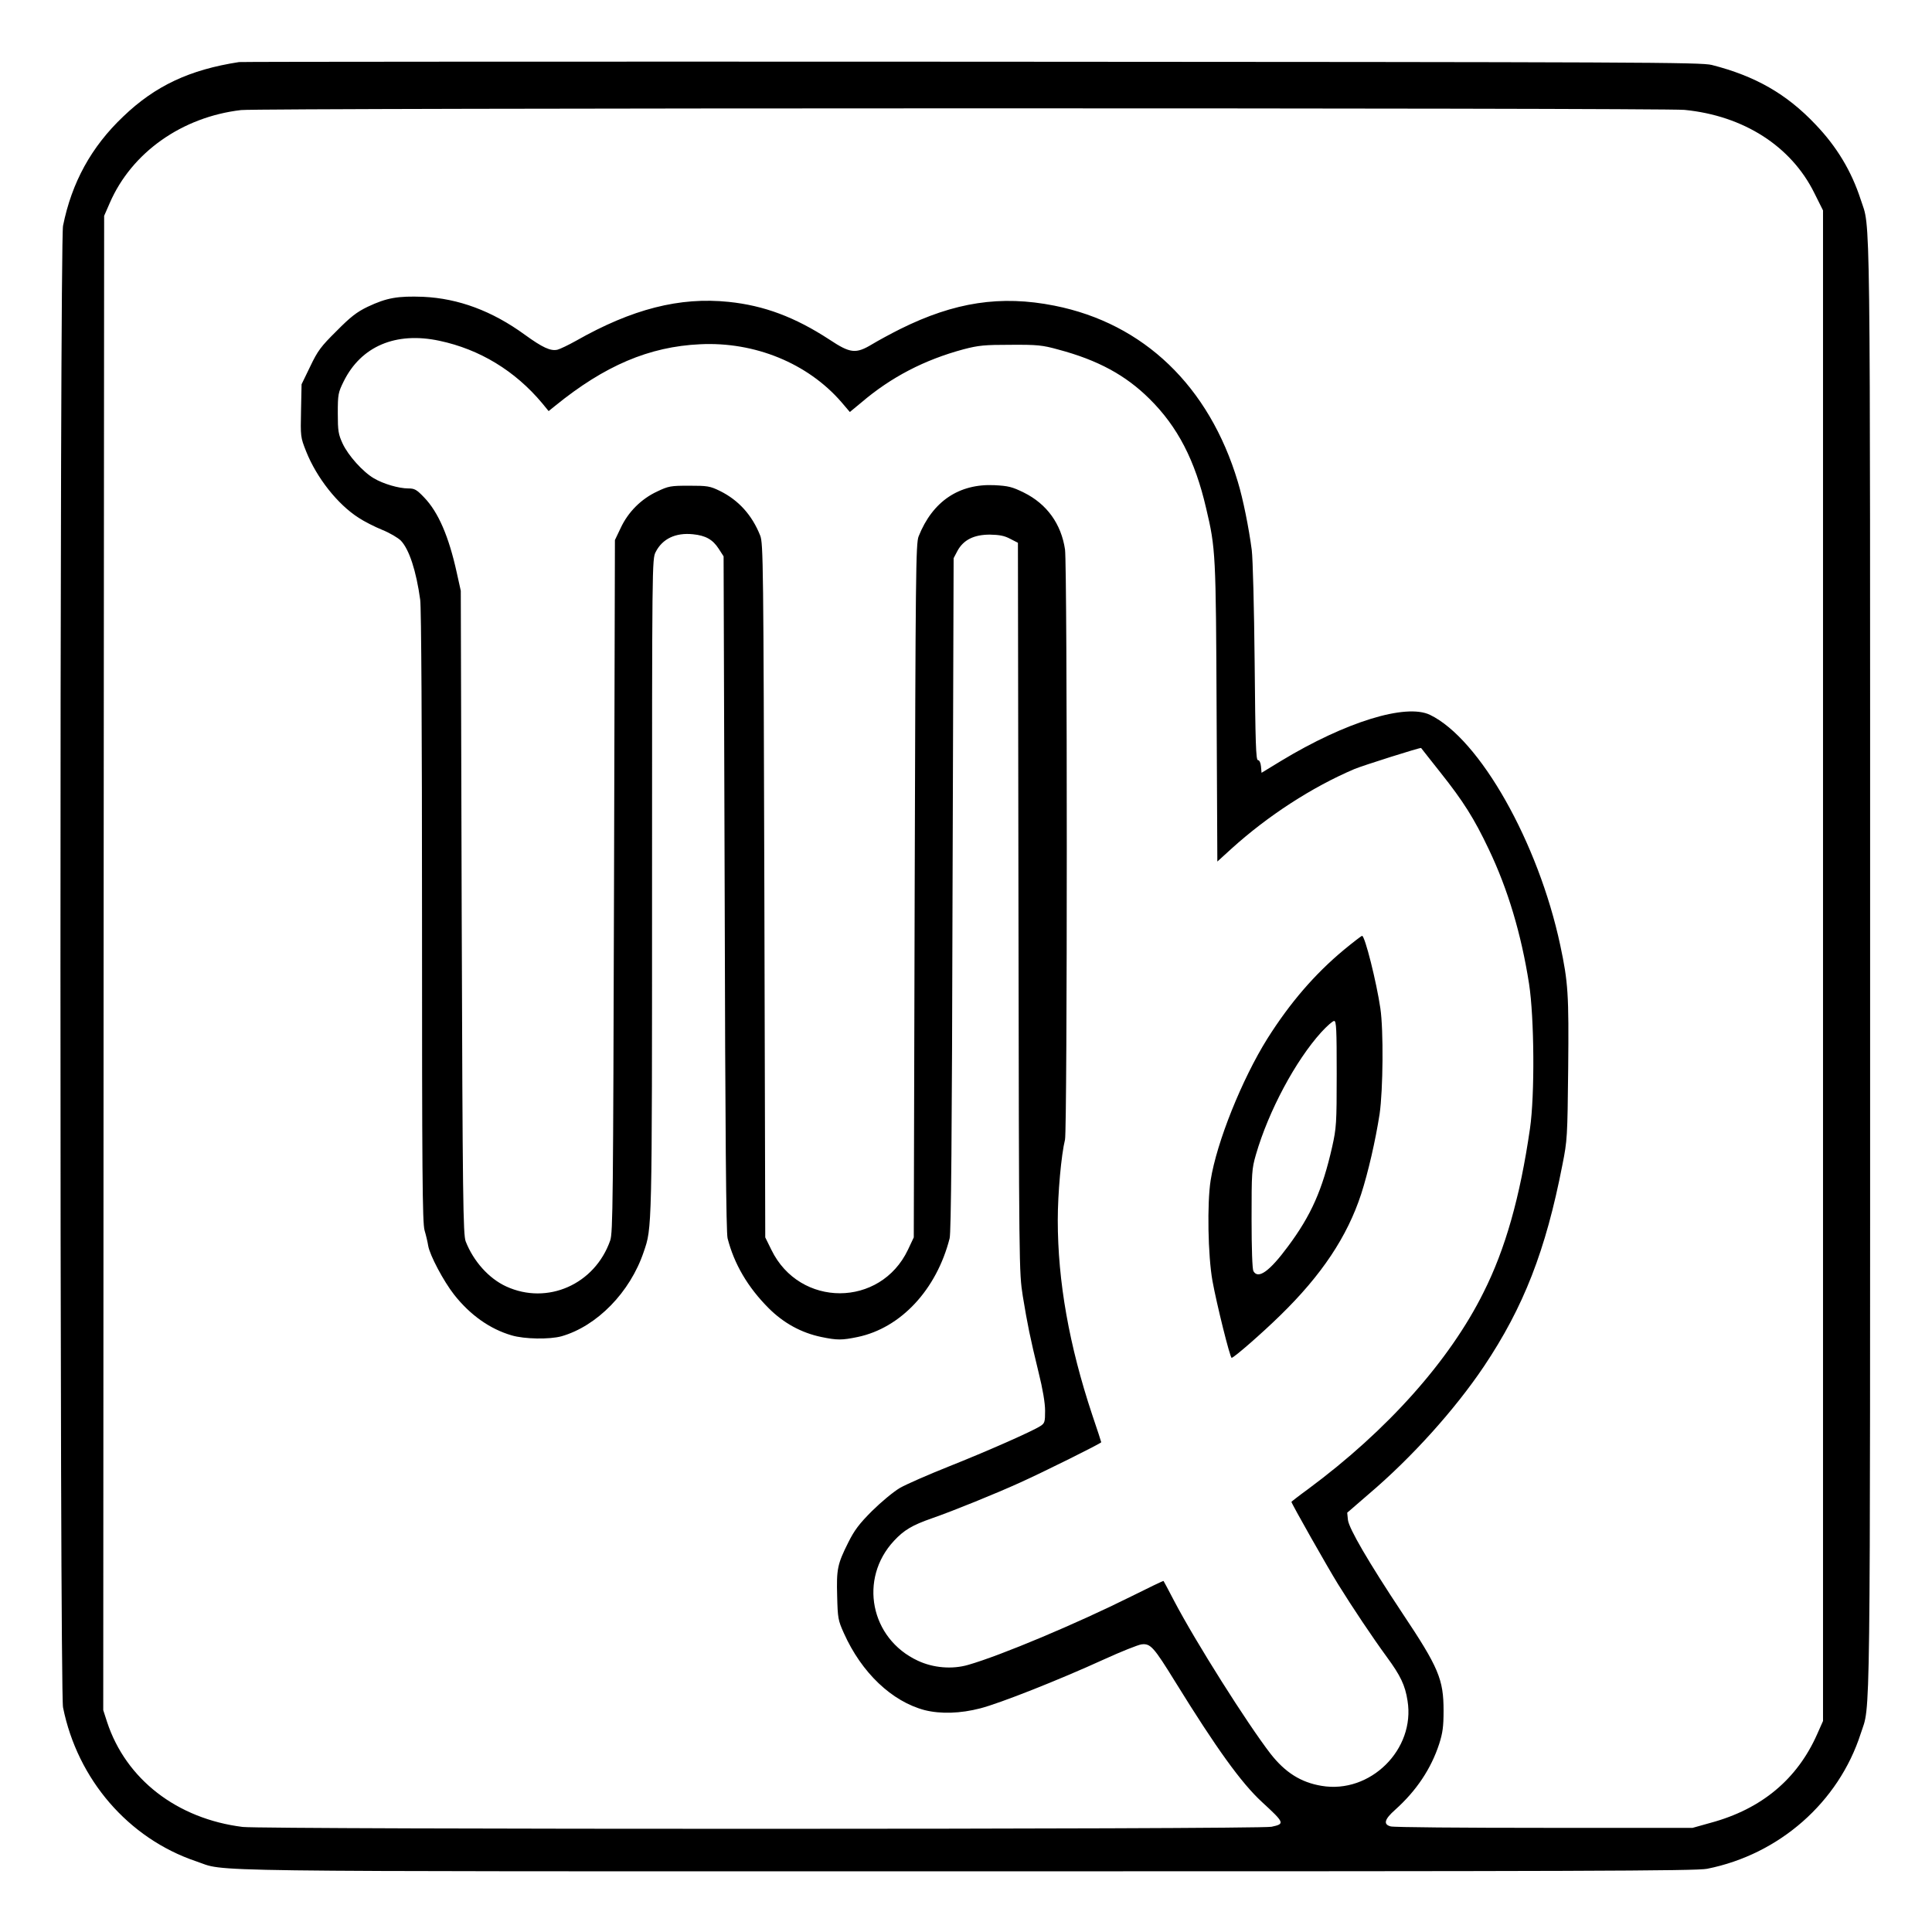 <?xml version="1.0" standalone="no"?>
<!DOCTYPE svg PUBLIC "-//W3C//DTD SVG 20010904//EN"
 "http://www.w3.org/TR/2001/REC-SVG-20010904/DTD/svg10.dtd">
<svg version="1.0" xmlns="http://www.w3.org/2000/svg"
 width="2048pt" height="2048pt" viewBox="0 0 2048 2048"
 preserveAspectRatio="xMidYMid meet">
<g transform="translate(0,2048) scale(0.192,-0.192)"
fill="#000000" stroke="none">
<path d="M1320 10324 c-273 -42 -463 -131 -640 -301 -176 -167 -284 -364 -332
-603 -19 -96 -19 -8084 0 -8180 80 -398 361 -723 733 -849 180 -60 -136 -56
4249 -56 3399 0 4036 2 4095 14 398 79 726 367 848 746 55 171 52 -100 52
4235 0 4335 3 4064 -52 4235 -51 157 -132 292 -250 415 -160 169 -333 267
-572 328 -61 15 -367 16 -4086 18 -2211 1 -4031 0 -4045 -2z m7980 -264 c326
-32 589 -200 717 -459 l48 -96 0 -4170 0 -4170 -32 -72 c-110 -249 -307 -414
-588 -490 l-100 -28 -820 0 c-451 0 -832 3 -847 8 -42 11 -35 39 25 92 117
105 198 226 243 364 19 60 24 94 24 183 0 173 -27 238 -228 539 -187 282 -294
466 -300 514 l-4 40 118 102 c240 204 477 468 637 706 219 327 341 639 433
1112 27 135 28 154 32 530 4 414 0 477 -44 684 -121 566 -444 1138 -719 1271
-133 64 -466 -39 -820 -253 l-110 -67 -3 35 c-2 21 -9 35 -17 35 -11 0 -14 95
-18 538 -3 304 -10 574 -16 622 -16 122 -48 282 -77 377 -158 527 -519 874
-1012 972 -297 59 -552 20 -852 -129 -52 -26 -122 -64 -155 -84 -90 -54 -120
-51 -236 26 -190 124 -361 188 -556 208 -270 28 -533 -39 -843 -215 -41 -23
-87 -45 -102 -49 -38 -9 -83 12 -181 83 -180 131 -366 200 -561 209 -140 5
-200 -5 -306 -55 -60 -29 -94 -55 -172 -134 -86 -85 -104 -109 -145 -195 l-48
-99 -3 -145 c-3 -144 -3 -147 28 -225 58 -146 174 -293 290 -367 30 -20 89
-50 131 -67 42 -17 87 -44 102 -59 46 -48 85 -167 107 -327 6 -43 10 -717 10
-1751 0 -1411 2 -1688 14 -1730 8 -27 17 -65 20 -85 9 -53 85 -196 143 -270
89 -113 198 -190 318 -225 71 -21 209 -23 275 -5 196 56 379 243 454 466 46
135 46 103 46 2018 0 1779 0 1808 20 1846 37 73 110 108 206 98 70 -7 109 -29
142 -80 l27 -42 6 -1860 c3 -1335 8 -1873 16 -1905 36 -141 111 -270 227 -386
82 -82 180 -136 291 -159 87 -18 113 -18 200 0 239 50 436 262 508 545 8 32
13 564 16 1900 l6 1855 21 40 c33 61 91 90 179 90 53 -1 80 -6 112 -23 l43
-22 3 -2013 c3 -2006 3 -2012 24 -2147 26 -157 39 -223 87 -420 23 -92 36
-169 36 -212 0 -61 -2 -69 -25 -84 -44 -29 -298 -141 -507 -224 -113 -45 -234
-98 -269 -118 -36 -21 -103 -77 -154 -127 -72 -72 -98 -107 -132 -175 -60
-120 -65 -147 -61 -295 3 -122 5 -134 37 -205 98 -219 265 -377 446 -425 88
-22 197 -19 308 10 108 28 430 155 682 270 94 43 187 80 207 83 50 6 67 -13
188 -209 225 -364 363 -556 477 -661 126 -116 128 -121 53 -137 -70 -15 -5559
-15 -5680 -1 -362 45 -645 263 -749 580 l-21 65 2 4125 3 4125 31 71 c121 279
399 475 725 513 103 12 7848 13 7969 1z m-6873 -1275 c221 -47 416 -165 566
-344 l36 -44 36 29 c273 222 519 327 800 340 302 15 595 -105 781 -320 l46
-54 63 52 c165 141 349 236 564 294 84 22 116 25 261 25 147 1 176 -2 262 -26
219 -58 373 -142 504 -272 156 -154 252 -340 313 -604 53 -224 54 -250 58
-1129 l4 -822 78 71 c201 182 445 340 677 439 47 20 367 121 370 117 1 -1 49
-63 108 -137 124 -156 185 -252 266 -423 105 -220 179 -467 222 -742 29 -188
32 -615 5 -800 -55 -379 -136 -665 -257 -905 -187 -376 -531 -761 -967 -1084
-51 -37 -93 -70 -93 -71 0 -9 200 -362 257 -454 82 -132 189 -292 270 -403 75
-102 101 -156 114 -241 44 -269 -206 -516 -475 -470 -114 19 -201 74 -282 178
-128 166 -412 615 -531 842 -31 59 -57 109 -59 111 -1 2 -82 -37 -180 -86
-299 -149 -717 -325 -898 -377 -89 -26 -194 -17 -279 23 -262 122 -327 452
-131 662 55 59 100 86 209 124 118 41 354 137 484 196 129 58 451 218 451 224
0 2 -22 70 -50 152 -127 382 -190 735 -190 1074 0 148 19 359 40 445 13 55 13
3166 0 3258 -21 141 -100 251 -227 314 -65 32 -86 37 -163 41 -195 9 -341 -89
-418 -282 -16 -38 -17 -200 -22 -1956 l-5 -1915 -32 -68 c-152 -320 -598 -321
-754 -1 l-34 69 -5 1915 c-5 1807 -6 1918 -23 1960 -45 113 -119 195 -222 246
-55 27 -69 29 -170 29 -103 0 -114 -2 -177 -32 -88 -41 -160 -113 -201 -201
l-32 -67 -5 -1910 c-5 -1741 -6 -1914 -21 -1957 -85 -243 -347 -358 -574 -254
-96 44 -181 139 -224 249 -14 38 -17 222 -22 1817 l-5 1775 -22 99 c-44 201
-102 335 -180 416 -42 44 -53 50 -88 50 -52 0 -138 25 -190 56 -60 35 -141
125 -172 191 -24 52 -27 70 -27 168 0 104 2 114 32 175 96 195 288 277 530
225z M7419 5422 c-161 -134 -297 -292 -422 -490 -140 -224 -280 -572 -313
-782 -20 -127 -15 -415 10 -555 23 -127 97 -425 106 -425 12 0 168 136 268
234 229 223 370 435 447 670 39 121 79 295 102 443 19 133 22 462 4 583 -21
143 -85 400 -101 400 -3 0 -49 -35 -101 -78z m-39 -684 c0 -276 -2 -299 -25
-403 -54 -238 -116 -378 -244 -550 -102 -138 -165 -183 -191 -136 -6 12 -10
123 -10 289 0 256 1 274 24 354 70 241 218 518 361 676 31 34 63 62 71 62 12
0 14 -47 14 -292z"/>
</g>
</svg>
